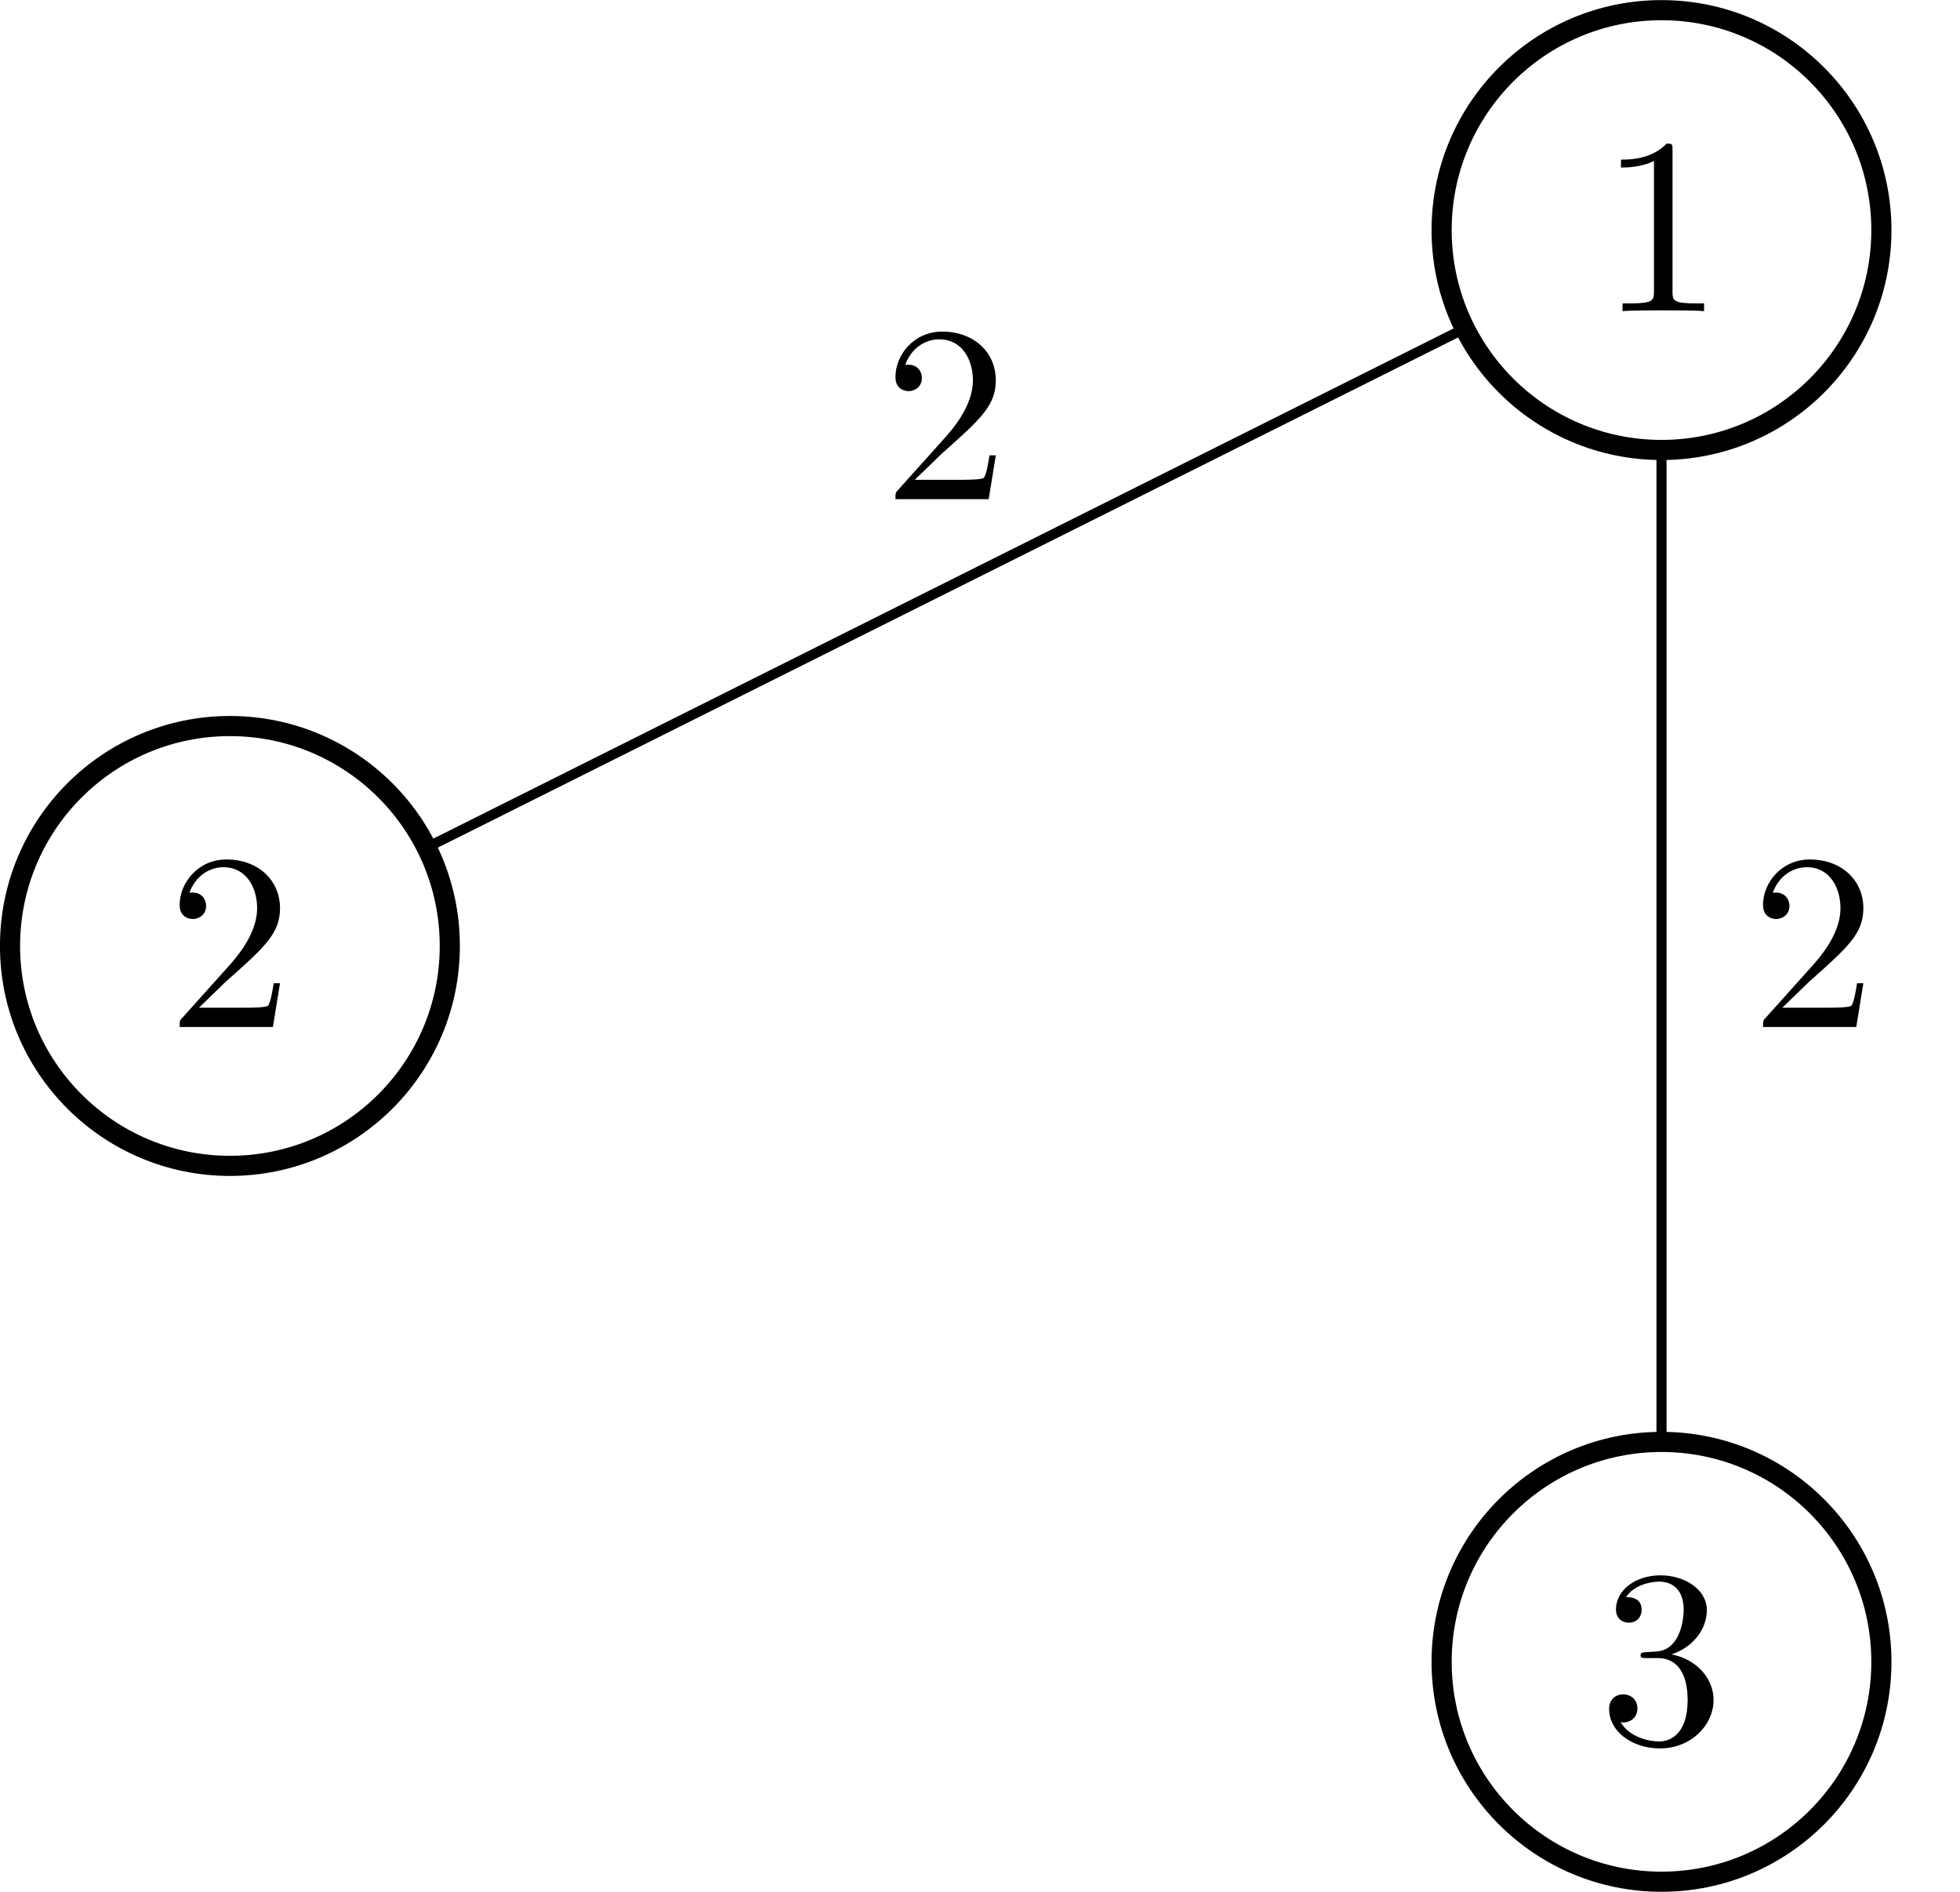 <svg xmlns="http://www.w3.org/2000/svg" xmlns:xlink="http://www.w3.org/1999/xlink" width="310.48" height="299.64" version="1.1" viewBox="0 0 232.86 224.73"><defs><g><symbol id="glyph0-0" overflow="visible"><path stroke="none"/></symbol><symbol id="glyph0-1" overflow="visible"><path stroke="none" d="M 8.781 -19.125 C 8.781 -19.844 8.781 -19.906 8.094 -19.906 C 6.25 -18 3.609 -18 2.656 -18 L 2.656 -17.062 C 3.266 -17.062 5.016 -17.062 6.578 -17.844 L 6.578 -2.359 C 6.578 -1.281 6.484 -0.922 3.797 -0.922 L 2.844 -0.922 L 2.844 0 C 3.891 -0.094 6.484 -0.094 7.688 -0.094 C 8.875 -0.094 11.484 -0.094 12.531 0 L 12.531 -0.922 L 11.562 -0.922 C 8.875 -0.922 8.781 -1.25 8.781 -2.359 Z M 8.781 -19.125"/></symbol><symbol id="glyph0-2" overflow="visible"><path stroke="none" d="M 3.797 -2.297 L 6.969 -5.375 C 11.625 -9.5 13.422 -11.125 13.422 -14.109 C 13.422 -17.516 10.734 -19.906 7.078 -19.906 C 3.703 -19.906 1.5 -17.156 1.5 -14.5 C 1.5 -12.828 2.984 -12.828 3.078 -12.828 C 3.594 -12.828 4.641 -13.188 4.641 -14.406 C 4.641 -15.188 4.094 -15.969 3.047 -15.969 C 2.812 -15.969 2.75 -15.969 2.656 -15.938 C 3.344 -17.875 4.969 -18.984 6.703 -18.984 C 9.422 -18.984 10.703 -16.562 10.703 -14.109 C 10.703 -11.719 9.203 -9.359 7.562 -7.5 L 1.828 -1.109 C 1.5 -0.781 1.5 -0.719 1.5 0 L 12.578 0 L 13.422 -5.203 L 12.672 -5.203 C 12.531 -4.297 12.312 -2.984 12.016 -2.547 C 11.812 -2.297 9.828 -2.297 9.172 -2.297 Z M 3.797 -2.297"/></symbol><symbol id="glyph0-3" overflow="visible"><path stroke="none" d="M 8.672 -10.516 C 11.125 -11.328 12.859 -13.422 12.859 -15.781 C 12.859 -18.234 10.219 -19.906 7.359 -19.906 C 4.328 -19.906 2.062 -18.109 2.062 -15.844 C 2.062 -14.859 2.719 -14.281 3.594 -14.281 C 4.516 -14.281 5.109 -14.938 5.109 -15.812 C 5.109 -17.312 3.703 -17.312 3.266 -17.312 C 4.188 -18.766 6.156 -19.156 7.234 -19.156 C 8.453 -19.156 10.109 -18.5 10.109 -15.812 C 10.109 -15.453 10.047 -13.719 9.266 -12.406 C 8.375 -10.969 7.359 -10.875 6.609 -10.844 C 6.359 -10.828 5.656 -10.766 5.438 -10.766 C 5.203 -10.734 4.984 -10.703 4.984 -10.406 C 4.984 -10.078 5.203 -10.078 5.703 -10.078 L 7.031 -10.078 C 9.469 -10.078 10.578 -8.047 10.578 -5.109 C 10.578 -1.047 8.516 -0.172 7.203 -0.172 C 5.922 -0.172 3.672 -0.688 2.625 -2.453 C 3.672 -2.297 4.609 -2.953 4.609 -4.094 C 4.609 -5.172 3.797 -5.766 2.922 -5.766 C 2.219 -5.766 1.25 -5.344 1.25 -4.031 C 1.25 -1.312 4.031 0.656 7.297 0.656 C 10.938 0.656 13.656 -2.062 13.656 -5.109 C 13.656 -7.562 11.781 -9.891 8.672 -10.516 Z M 8.672 -10.516"/></symbol></g><clipPath id="clip1"><path d="M 170 170 L 225 170 L 225 224.73 L 170 224.73 Z M 170 170"/></clipPath></defs><g id="surface1"><path fill="none" stroke="#000" stroke-linecap="round" stroke-linejoin="round" stroke-miterlimit="10" stroke-opacity="1" stroke-width=".797" d="M 8.708 -0 C 8.708 4.809 4.809 8.708 0 8.708 C -4.809 8.708 -8.708 4.809 -8.708 -0 C -8.708 -4.809 -4.809 -8.707 0 -8.707 C 4.809 -8.707 8.708 -4.809 8.708 -0 Z M 8.708 -0" transform="matrix(3,0,0,-3,197.397,27.332)"/><g fill="#000" fill-opacity="1"><use x="189.924" y="36.962" xlink:href="#glyph0-1"/></g><path fill="none" stroke="#000" stroke-linecap="round" stroke-linejoin="round" stroke-miterlimit="10" stroke-opacity="1" stroke-width=".797" d="M -47.986 -28.346 C -47.986 -23.538 -51.885 -19.639 -56.694 -19.639 C -61.503 -19.639 -65.402 -23.538 -65.402 -28.346 C -65.402 -33.156 -61.503 -37.055 -56.694 -37.055 C -51.885 -37.055 -47.986 -33.156 -47.986 -28.346 Z M -47.986 -28.346" transform="matrix(3,0,0,-3,197.397,27.332)"/><g fill="#000" fill-opacity="1"><use x="19.845" y="122.003" xlink:href="#glyph0-2"/></g><g clip-path="url(#clip1)" clip-rule="nonzero"><path fill="none" stroke="#000" stroke-linecap="round" stroke-linejoin="round" stroke-miterlimit="10" stroke-opacity="1" stroke-width=".797" d="M 8.708 -56.694 C 8.708 -51.884 4.809 -47.986 0 -47.986 C -4.809 -47.986 -8.708 -51.884 -8.708 -56.694 C -8.708 -61.503 -4.809 -65.401 0 -65.401 C 4.809 -65.401 8.708 -61.503 8.708 -56.694 Z M 8.708 -56.694" transform="matrix(3,0,0,-3,197.397,27.332)"/></g><g fill="#000" fill-opacity="1"><use x="189.924" y="207.044" xlink:href="#glyph0-3"/></g><path fill="none" stroke="#000" stroke-linecap="round" stroke-linejoin="round" stroke-miterlimit="10" stroke-opacity="1" stroke-width=".399" d="M -8.145 -4.073 L -48.549 -24.275" transform="matrix(3,0,0,-3,197.397,27.332)"/><g fill="#000" fill-opacity="1"><use x="104.886" y="59.294" xlink:href="#glyph0-2"/></g><path fill="none" stroke="#000" stroke-linecap="round" stroke-linejoin="round" stroke-miterlimit="10" stroke-opacity="1" stroke-width=".399" d="M 0 -9.107 L 0 -47.587" transform="matrix(3,0,0,-3,197.397,27.332)"/><g fill="#000" fill-opacity="1"><use x="207.957" y="122.003" xlink:href="#glyph0-2"/></g></g></svg>